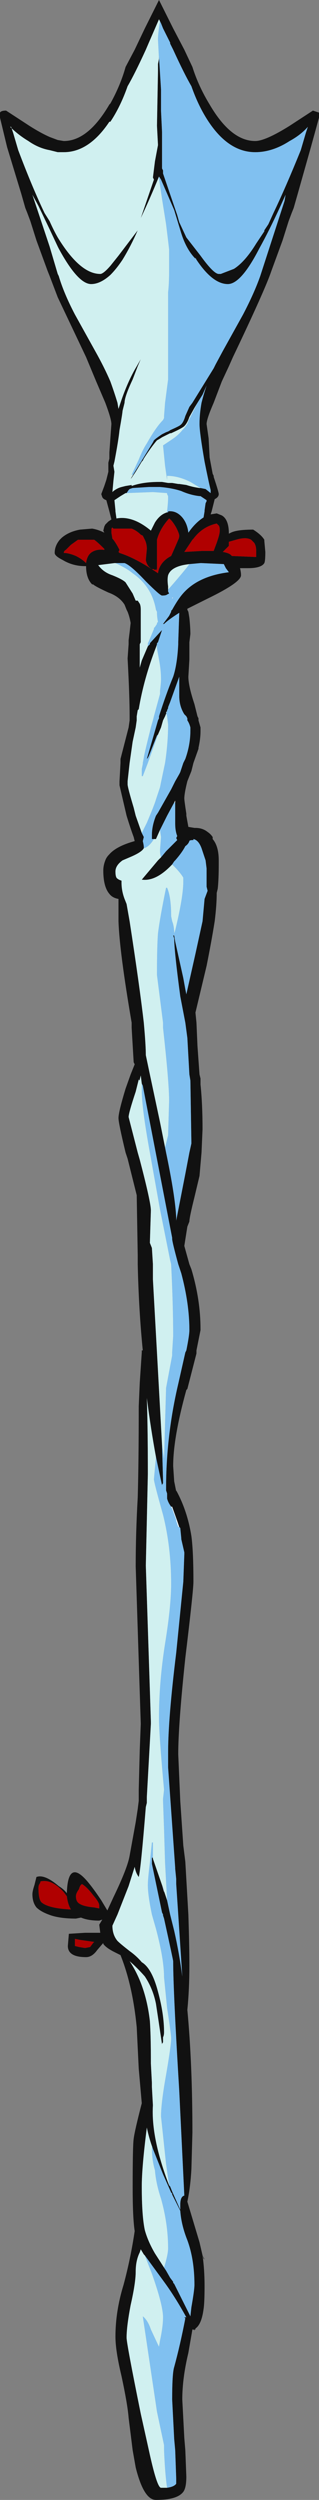 <?xml version="1.0" encoding="UTF-8" standalone="no"?>
<svg xmlns:ffdec="https://www.free-decompiler.com/flash" xmlns:xlink="http://www.w3.org/1999/xlink" ffdec:objectType="frame" height="862.4px" width="110.25px" xmlns="http://www.w3.org/2000/svg">
  <rect width="100%" height="100%" fill="#808080" stroke="none"/>
  <g transform="matrix(1.0, 0.0, 0.0, 1.0, 62.65, 422.8)">
    <use ffdec:characterId="1" height="123.2" transform="matrix(7.0, 0.0, 0.0, 7.0, -62.65, -422.8)" width="15.75" xlink:href="#shape0"/>
  </g>
  <defs>
    <g id="shape0" transform="matrix(1.0, 0.0, 0.0, 1.0, 8.95, 60.4)">
      <path d="M-0.35 -20.85 L-0.3 -20.95 -0.3 -20.85 -0.35 -20.85 M-0.5 13.85 L-0.45 13.85 -0.2 14.55 -0.1 14.85 -0.15 14.85 -0.25 14.55 -0.25 14.5 -0.45 13.95 -0.5 13.85" fill="#f6fdff" fill-rule="evenodd" stroke="none"/>
      <path d="M-0.85 32.8 L-0.85 32.85 -0.95 32.5 Q-0.85 32.65 -0.85 32.8" fill="#c1d7f2" fill-rule="evenodd" stroke="none"/>
      <path d="M-0.45 -30.95 L-0.4 -30.95 -0.45 -30.9 -0.45 -30.95" fill="#fefdf8" fill-rule="evenodd" stroke="none"/>
      <path d="M-2.25 -37.15 L-1.9 -37.7 -1.95 -37.65 -2.25 -37.15" fill="#b8aec2" fill-rule="evenodd" stroke="none"/>
      <path d="M0.15 -57.95 L0.55 -57.1 Q0.85 -56.15 1.4 -55.25 2.45 -53.45 3.65 -53.45 4.15 -53.45 5.35 -54.2 L6.5 -54.95 6.8 -54.85 6.8 -54.6 6.4 -53.15 5.75 -50.85 5.55 -50.15 5.45 -49.9 5.3 -49.5 5.0 -48.55 4.45 -47.05 Q4.15 -46.15 2.55 -42.8 L2.35 -42.35 2.0 -41.6 1.6 -40.55 Q1.25 -39.75 1.25 -39.5 L1.35 -38.8 1.4 -37.85 1.55 -37.05 1.6 -36.95 1.6 -36.9 Q1.85 -36.15 1.85 -36.05 1.85 -35.9 1.65 -35.8 L1.5 -35.2 1.45 -35.05 1.75 -35.1 2.0 -35.0 Q2.35 -34.8 2.35 -34.1 L2.45 -34.15 Q2.75 -34.3 3.55 -34.3 3.95 -34.05 4.1 -33.8 L4.1 -33.75 4.15 -33.2 Q4.15 -32.75 4.1 -32.65 3.95 -32.4 3.3 -32.4 L2.9 -32.4 Q2.95 -32.2 2.95 -32.05 2.95 -31.7 1.3 -30.9 L0.3 -30.4 0.3 -30.35 0.35 -30.25 0.4 -29.95 Q0.45 -29.45 0.45 -29.15 L0.4 -28.75 0.4 -27.9 0.35 -27.05 Q0.35 -26.6 0.65 -25.7 L0.8 -25.1 0.85 -25.0 0.85 -24.9 0.95 -24.55 0.95 -24.35 Q0.95 -24.0 0.85 -23.55 L0.85 -23.5 0.6 -22.8 0.5 -22.4 0.3 -21.9 Q0.15 -21.3 0.15 -21.05 0.15 -20.95 0.25 -20.3 L0.25 -20.2 0.35 -19.65 0.65 -19.6 0.7 -19.6 Q1.05 -19.6 1.3 -19.4 1.45 -19.3 1.55 -19.15 L1.55 -19.05 Q1.85 -18.7 1.85 -18.0 L1.85 -17.8 Q1.85 -17.05 1.8 -16.6 L1.75 -16.4 Q1.75 -15.8 1.65 -15.0 1.5 -14.05 1.25 -12.8 L0.7 -10.5 0.75 -10.0 0.8 -8.85 0.9 -7.45 0.95 -7.25 0.95 -6.95 Q1.05 -6.0 1.05 -4.75 L1.0 -3.6 0.9 -2.45 0.65 -1.4 Q0.4 -0.4 0.4 -0.2 L0.3 0.05 0.15 1.0 0.4 1.9 0.5 2.15 Q0.95 3.65 0.95 5.1 L0.95 5.15 0.75 6.15 0.75 6.3 0.3 8.05 0.25 8.1 Q-0.4 10.45 -0.4 11.85 L-0.35 12.6 -0.25 13.1 -0.25 13.05 Q0.3 14.05 0.5 15.3 0.6 16.05 0.6 17.55 0.6 18.0 0.2 21.3 -0.15 24.6 -0.15 26.05 L-0.05 28.35 0.1 30.55 0.2 31.35 0.35 33.95 Q0.4 35.5 0.4 36.45 0.4 37.65 0.3 38.65 0.55 41.3 0.55 44.7 L0.5 46.5 Q0.45 47.4 0.3 48.1 L0.9 50.1 1.05 50.75 1.1 50.9 1.15 50.95 1.05 50.75 Q1.15 51.45 1.15 52.25 1.15 53.1 1.1 53.4 1.0 54.15 0.7 54.35 L0.7 54.4 0.65 54.4 0.65 54.45 0.6 54.4 0.55 54.4 0.35 55.55 Q0.05 56.8 0.05 57.85 L0.15 59.75 0.2 60.35 0.25 61.65 Q0.25 62.2 0.1 62.4 -0.2 62.8 -1.25 62.8 -1.85 62.8 -2.25 61.2 L-2.4 60.35 -2.6 58.75 Q-2.65 58.1 -2.95 56.7 -3.25 55.45 -3.25 54.75 -3.25 53.5 -2.85 52.2 -2.5 50.9 -2.3 49.55 -2.4 48.9 -2.4 47.4 -2.4 45.35 -2.35 45.0 -2.3 44.6 -1.95 43.25 L-2.1 41.55 -2.2 39.5 Q-2.4 37.45 -3.0 35.95 L-3.3 35.8 Q-3.7 35.6 -3.85 35.4 L-3.85 35.35 -4.15 35.7 Q-4.4 36.05 -4.7 36.05 -5.6 36.05 -5.6 35.5 L-5.55 34.9 -4.75 34.85 -4.0 34.85 -4.05 34.45 -3.9 34.2 -4.05 34.25 Q-4.6 34.25 -4.95 34.1 L-5.2 34.15 Q-6.05 34.15 -6.55 33.95 -6.95 33.8 -7.15 33.6 -7.35 33.35 -7.35 32.95 -7.35 32.8 -7.25 32.5 L-7.15 32.1 Q-6.75 31.95 -6.05 32.55 -5.8 32.7 -5.65 32.9 -5.6 31.2 -4.65 32.3 -4.35 32.65 -3.95 33.25 L-3.65 33.75 -3.35 33.1 Q-2.65 31.65 -2.55 31.05 L-2.25 29.4 -2.15 28.75 -2.1 28.35 -2.1 27.8 -2.05 25.85 -2.0 24.55 -2.25 16.8 Q-2.25 15.15 -2.15 13.4 -2.1 11.65 -2.1 8.9 L-2.05 7.75 -1.95 6.25 -1.95 6.15 -1.9 6.15 Q-2.1 4.15 -2.15 1.9 L-2.15 1.45 -2.2 -1.5 -2.65 -3.3 -2.75 -3.6 Q-3.1 -5.05 -3.1 -5.3 -3.1 -5.6 -2.75 -6.75 L-2.5 -7.45 -2.3 -7.95 -2.35 -8.05 -2.45 -9.75 -2.45 -10.0 Q-3.05 -13.5 -3.1 -15.0 L-3.1 -16.1 Q-3.4 -16.15 -3.55 -16.35 -3.85 -16.7 -3.85 -17.5 -3.85 -17.75 -3.75 -18.0 -3.7 -18.15 -3.55 -18.3 -3.2 -18.7 -2.3 -18.95 L-2.35 -19.15 Q-2.5 -19.55 -2.7 -20.2 L-3.05 -21.7 -3.05 -21.9 -3.0 -22.8 -3.0 -23.0 -2.6 -24.55 -2.55 -24.9 -2.55 -25.1 Q-2.55 -26.1 -2.65 -27.95 L-2.6 -28.65 -2.6 -28.85 -2.55 -29.25 -2.5 -29.7 Q-2.55 -30.0 -2.65 -30.25 L-2.7 -30.35 -2.8 -30.6 Q-3.05 -31.0 -3.6 -31.2 -4.25 -31.5 -4.35 -31.6 L-4.4 -31.6 Q-4.7 -31.9 -4.7 -32.5 L-4.75 -32.5 Q-5.35 -32.5 -5.85 -32.8 -6.25 -33.0 -6.25 -33.15 -6.25 -33.5 -6.0 -33.8 L-5.9 -33.9 Q-5.55 -34.2 -5.0 -34.3 L-4.4 -34.35 Q-4.1 -34.3 -3.8 -34.15 L-3.85 -34.25 -3.8 -34.45 -3.75 -34.55 -3.6 -34.7 -3.45 -34.8 -3.55 -35.2 -3.7 -35.75 Q-3.85 -35.8 -3.9 -35.9 L-3.95 -36.05 -3.8 -36.45 -3.7 -36.75 -3.6 -37.15 -3.6 -37.6 -3.55 -37.8 -3.55 -38.1 -3.45 -39.5 Q-3.45 -39.75 -3.75 -40.55 L-4.2 -41.6 -4.7 -42.8 -6.1 -45.75 -6.5 -46.8 -6.6 -47.05 -7.15 -48.55 -7.45 -49.5 -7.6 -49.9 -7.7 -50.15 -7.9 -50.85 -8.6 -53.15 -8.95 -54.6 -8.95 -54.85 Q-8.9 -54.95 -8.65 -54.95 L-7.5 -54.2 Q-6.95 -53.85 -6.5 -53.65 L-6.1 -53.5 -5.8 -53.45 Q-4.6 -53.45 -3.55 -55.25 L-3.5 -55.3 Q-3.0 -56.2 -2.75 -57.1 L-2.3 -57.95 -1.8 -59.0 -1.1 -60.4 -0.4 -59.0 0.15 -57.95 M-1.1 -57.5 L-1.1 -57.6 -1.0 -56.0 -1.0 -54.95 -0.95 -53.9 -0.95 -52.1 -0.9 -52.0 -0.9 -51.85 -0.2 -49.8 -0.1 -49.45 0.25 -48.7 0.95 -47.8 Q1.6 -46.9 1.85 -46.9 L1.95 -46.9 2.6 -47.15 Q3.15 -47.5 3.7 -48.4 L4.1 -49.0 4.1 -49.05 4.3 -49.35 4.55 -49.9 Q5.15 -51.15 5.9 -53.0 L6.15 -53.85 6.25 -54.15 Q5.9 -53.75 5.35 -53.45 4.5 -52.9 3.65 -52.9 2.35 -52.9 1.35 -54.4 0.85 -55.15 0.5 -56.15 0.15 -56.75 -0.4 -57.95 L-0.55 -58.25 -0.55 -58.3 -0.9 -59.0 -1.0 -59.25 -1.1 -59.45 -1.6 -58.3 -1.75 -57.95 Q-2.3 -56.75 -2.65 -56.15 -3.0 -55.15 -3.5 -54.4 L-3.55 -54.4 Q-4.55 -52.9 -5.8 -52.9 L-6.1 -52.9 -6.5 -53.0 Q-7.05 -53.1 -7.55 -53.45 -8.05 -53.75 -8.45 -54.15 L-8.4 -54.15 -8.3 -53.85 -8.05 -53.0 Q-7.35 -51.15 -6.75 -49.9 L-6.5 -49.5 Q-6.3 -49.05 -6.1 -48.7 -5.0 -46.9 -4.0 -46.9 -3.85 -46.9 -3.5 -47.3 L-3.1 -47.8 -2.15 -49.05 Q-2.5 -48.25 -2.9 -47.6 -3.2 -47.15 -3.5 -46.85 -4.0 -46.4 -4.45 -46.4 -5.1 -46.4 -6.05 -48.15 L-6.1 -48.25 -6.5 -49.1 -7.05 -50.25 -7.35 -50.8 -6.5 -48.25 -6.1 -46.9 -6.05 -46.8 Q-5.8 -45.95 -5.25 -44.9 L-4.25 -43.1 Q-3.8 -42.3 -3.5 -41.6 -3.3 -41.05 -3.15 -40.55 L-3.1 -40.25 -3.0 -40.55 Q-2.65 -41.6 -2.2 -42.35 L-2.0 -42.7 -2.15 -42.35 -2.4 -41.7 Q-2.8 -40.85 -2.8 -40.55 L-2.9 -40.15 Q-2.9 -40.05 -3.05 -39.2 -3.1 -38.7 -3.3 -37.65 L-3.35 -37.45 -3.3 -37.15 -3.35 -36.7 -3.4 -36.15 -3.35 -36.2 Q-3.15 -36.35 -2.95 -36.4 L-2.75 -36.45 -2.45 -36.5 -2.45 -36.45 Q-1.9 -36.65 -1.1 -36.65 L-0.95 -36.65 -0.65 -36.6 -0.45 -36.6 -0.15 -36.55 -0.1 -36.55 0.25 -36.5 Q0.55 -36.4 0.9 -36.35 L0.95 -36.35 1.2 -36.3 1.45 -36.1 1.45 -36.25 Q1.35 -36.65 1.15 -37.65 0.9 -39.1 0.9 -39.5 0.9 -40.0 1.0 -40.55 1.1 -40.95 1.25 -41.4 L1.05 -40.95 0.8 -40.55 0.65 -40.3 0.4 -39.85 Q0.3 -39.55 0.15 -39.4 0.05 -39.3 -0.5 -39.05 L-0.55 -39.05 Q-0.75 -38.95 -0.95 -38.85 -1.1 -38.75 -1.2 -38.7 -1.5 -38.35 -1.85 -37.8 L-1.9 -37.7 -2.25 -37.15 -2.45 -36.85 -2.5 -36.8 -2.35 -37.05 -1.4 -38.6 -1.35 -38.7 Q-1.25 -38.8 -0.95 -39.0 L-0.75 -39.1 Q-0.6 -39.15 -0.55 -39.2 -0.1 -39.4 -0.05 -39.45 0.1 -39.55 0.2 -39.9 L0.4 -40.35 0.55 -40.55 1.6 -42.25 1.7 -42.45 2.05 -43.1 3.05 -44.9 Q3.6 -45.95 3.9 -46.8 L5.1 -50.5 5.15 -50.8 4.9 -50.25 Q4.35 -49.05 3.85 -48.15 2.95 -46.4 2.3 -46.4 1.55 -46.4 0.75 -47.6 L0.7 -47.7 0.7 -47.65 Q0.3 -48.05 0.05 -48.75 L0.0 -48.9 -0.35 -50.05 -1.0 -51.55 -1.1 -51.7 Q-1.55 -50.6 -2.0 -49.65 L-1.35 -51.55 -1.4 -51.65 -1.3 -52.45 -1.15 -53.25 -1.2 -54.2 -1.15 -56.9 -1.15 -57.25 -1.1 -57.5 M-0.7 -35.15 L-0.65 -35.15 -0.65 -35.2 Q-0.25 -35.25 0.05 -34.9 0.3 -34.6 0.35 -34.15 0.7 -34.65 1.1 -34.9 L1.15 -35.2 1.15 -35.25 1.2 -35.6 1.25 -35.7 1.25 -35.75 0.95 -35.95 0.9 -35.95 Q0.45 -36.0 0.0 -36.2 -0.45 -36.35 -1.05 -36.4 L-1.6 -36.4 -2.4 -36.35 -2.55 -36.3 -2.6 -36.25 -2.7 -36.1 -2.75 -36.1 -3.0 -35.95 -3.3 -35.75 -3.25 -35.25 -3.25 -35.2 -3.2 -34.85 Q-2.4 -35.0 -1.5 -34.25 -1.4 -34.45 -1.3 -34.65 -1.05 -35.05 -0.7 -35.15 M3.45 -33.8 Q3.2 -33.95 2.7 -33.8 L2.35 -33.7 2.35 -33.5 Q2.25 -33.4 2.05 -33.2 2.35 -33.15 2.45 -33.05 L2.5 -33.0 3.7 -32.95 3.7 -33.25 Q3.7 -33.5 3.6 -33.65 L3.45 -33.8 M1.75 -34.6 Q1.05 -34.45 0.6 -33.85 L0.55 -33.8 0.15 -33.2 1.05 -33.25 1.6 -33.25 1.75 -33.65 1.8 -33.8 Q1.9 -34.1 1.9 -34.25 1.9 -34.45 1.85 -34.5 L1.75 -34.6 M-1.15 -24.2 L-1.2 -24.15 -1.6 -23.15 -1.65 -23.05 -1.7 -23.0 -1.25 -24.55 -1.15 -24.9 -1.1 -25.0 -1.1 -25.1 Q-0.75 -26.2 -0.4 -27.05 -0.2 -27.65 -0.15 -28.65 L-0.15 -28.75 -0.1 -30.2 Q-0.65 -29.85 -0.85 -29.65 L-0.9 -29.65 -0.6 -30.05 -0.5 -30.25 -0.5 -30.3 -0.45 -30.35 Q-0.2 -30.8 0.0 -31.05 0.75 -32.0 2.35 -32.2 L2.2 -32.4 2.1 -32.6 1.0 -32.65 0.95 -32.65 0.4 -32.6 Q-0.5 -32.5 -0.65 -32.05 -0.7 -31.85 -0.65 -31.5 L-0.65 -31.35 -0.65 -31.25 -0.6 -31.15 -0.7 -31.1 Q-0.75 -31.05 -0.95 -31.05 -1.05 -31.05 -1.75 -31.75 -2.5 -32.55 -2.8 -32.65 L-3.3 -32.65 -4.1 -32.55 Q-3.85 -32.2 -3.4 -32.05 -2.9 -31.85 -2.75 -31.7 L-2.4 -31.15 -2.25 -30.8 -2.15 -30.8 -2.05 -30.65 Q-2.0 -30.55 -2.0 -30.35 L-2.0 -28.75 -2.05 -28.65 -2.05 -27.5 -1.95 -27.85 -1.65 -28.55 -1.55 -28.65 -1.55 -28.7 -1.0 -29.3 -0.95 -29.35 -1.15 -28.75 -1.2 -28.7 -1.2 -28.65 -1.25 -28.5 Q-1.85 -26.95 -2.1 -25.45 L-2.15 -25.4 -2.2 -25.1 -2.2 -24.9 -2.25 -24.55 -2.4 -23.85 -2.55 -22.8 -2.65 -21.9 -2.65 -21.75 Q-2.65 -21.6 -2.35 -20.6 L-2.25 -20.2 -1.95 -19.35 -1.85 -19.15 -1.9 -18.95 Q-1.85 -18.75 -1.85 -18.65 L-1.85 -18.6 Q-1.95 -18.4 -2.55 -18.15 L-2.9 -18.0 Q-3.25 -17.75 -3.25 -17.45 -3.25 -17.15 -3.15 -17.1 -3.1 -17.05 -2.95 -17.0 L-2.95 -16.9 Q-2.95 -16.5 -2.8 -16.1 L-2.7 -15.85 -2.55 -15.0 Q-2.05 -11.75 -1.85 -10.0 -1.75 -8.9 -1.75 -8.4 L-1.55 -7.45 -1.05 -5.1 -0.8 -3.85 -0.75 -3.6 Q-0.3 -1.45 -0.25 -0.4 L-0.25 -0.25 0.2 -2.55 0.4 -3.6 0.5 -4.05 0.45 -7.15 0.4 -7.45 0.3 -9.25 0.2 -10.0 -0.05 -11.3 Q-0.35 -13.55 -0.35 -14.15 L-0.4 -14.3 -0.35 -14.3 -0.3 -14.0 0.1 -12.2 0.2 -11.65 0.25 -11.4 0.7 -13.4 1.05 -15.0 1.15 -16.1 1.3 -16.5 1.25 -16.7 1.25 -17.6 1.2 -18.0 1.0 -18.6 Q0.85 -19.0 0.6 -19.05 L0.6 -19.0 Q0.4 -19.0 0.4 -18.95 0.35 -18.8 0.2 -18.7 0.05 -18.4 -0.3 -18.0 L-0.35 -17.95 -0.45 -17.8 Q-1.25 -16.95 -1.95 -17.05 L-1.15 -18.0 -1.0 -18.15 -0.75 -18.45 -0.2 -19.0 -0.25 -19.1 -0.2 -19.2 Q-0.3 -19.45 -0.3 -19.8 L-0.3 -20.85 -0.3 -20.95 -0.35 -20.85 -0.7 -20.2 -1.05 -19.5 -1.25 -19.05 -1.35 -19.05 -1.45 -19.05 -1.45 -19.25 Q-1.45 -19.7 -1.25 -20.2 L-1.15 -20.35 -0.5 -21.5 -0.3 -21.9 -0.1 -22.25 -0.05 -22.35 0.1 -22.8 0.2 -23.0 Q0.45 -23.7 0.45 -24.4 L0.45 -24.55 Q0.4 -24.75 0.3 -24.9 L0.3 -25.0 0.25 -25.1 0.15 -25.2 Q-0.1 -25.6 -0.1 -26.1 L-0.1 -27.05 -0.55 -25.8 -0.65 -25.55 -0.65 -25.5 -0.7 -25.4 -0.7 -25.35 -0.8 -25.1 -0.9 -24.9 -1.0 -24.55 -1.15 -24.2 M-1.2 -33.65 L-1.2 -32.45 Q-1.2 -32.3 -1.25 -32.3 L-1.25 -32.35 -1.3 -32.3 -1.35 -32.35 -1.45 -32.35 Q-1.7 -32.5 -1.75 -32.8 L-1.7 -33.35 Q-1.7 -33.6 -1.8 -33.8 L-1.9 -34.0 -2.0 -34.05 Q-2.2 -34.25 -2.45 -34.35 L-3.35 -34.35 -3.4 -34.4 Q-3.45 -34.4 -3.45 -34.25 L-3.45 -34.15 -3.4 -33.85 -3.35 -33.8 Q-3.2 -33.6 -3.05 -33.3 L-3.1 -33.2 -3.05 -33.15 Q-2.25 -32.9 -1.15 -32.15 -1.1 -32.5 -0.85 -32.75 -0.7 -32.9 -0.5 -33.0 L-0.3 -33.45 -0.15 -33.8 Q-0.1 -33.9 -0.1 -34.0 -0.1 -34.1 -0.25 -34.4 -0.45 -34.75 -0.6 -34.85 -1.05 -34.35 -1.2 -33.8 L-1.2 -33.65 M-4.35 -33.8 L-5.1 -33.8 -5.45 -33.55 -5.7 -33.3 Q-5.8 -33.25 -5.8 -33.15 -5.55 -33.15 -5.2 -33.0 -4.9 -32.85 -4.7 -32.65 -4.65 -33.05 -4.4 -33.2 -4.15 -33.35 -3.8 -33.3 L-3.8 -33.35 Q-4.15 -33.7 -4.3 -33.8 L-4.35 -33.8 M-2.15 -8.2 L-2.15 -8.2 M-1.95 -7.0 L-2.0 -7.4 -2.05 -7.2 -2.05 -7.15 -2.1 -7.2 -2.25 -6.6 Q-2.6 -5.55 -2.6 -5.35 L-2.15 -3.6 -2.05 -3.25 Q-1.5 -1.15 -1.5 -0.75 L-1.55 0.85 -1.45 1.1 -1.4 1.9 -1.4 2.65 -1.2 6.25 -0.95 10.8 -0.9 12.55 -0.9 12.7 Q-0.95 12.75 -0.95 12.8 L-1.25 11.4 Q-1.5 10.05 -1.7 8.5 -1.65 10.0 -1.65 12.25 -1.7 14.55 -1.75 16.75 L-1.5 24.45 -1.5 24.55 -1.7 28.15 -1.7 28.45 -1.75 28.65 Q-2.0 31.75 -2.1 32.1 -2.25 31.9 -2.3 31.6 L-2.6 32.55 -3.15 33.95 -3.4 34.5 Q-3.4 34.95 -3.15 35.25 -3.0 35.4 -2.55 35.75 -2.2 36.0 -1.95 36.3 -1.45 36.6 -1.15 37.75 -0.85 38.85 -0.85 39.75 -0.85 39.9 -0.9 40.0 L-0.9 40.25 Q-0.95 40.3 -0.95 40.35 -1.15 39.0 -1.25 38.35 -1.4 37.6 -1.8 37.0 -2.15 36.6 -2.55 36.25 -1.75 37.45 -1.55 39.2 -1.5 39.9 -1.5 41.3 L-1.45 42.25 -1.45 42.45 -1.4 43.35 Q-1.5 44.95 -0.6 47.3 L-0.55 47.35 -0.45 47.6 -0.05 48.5 -0.05 48.25 Q-0.05 47.85 0.15 47.8 L-0.1 42.65 Q-0.4 37.7 -0.4 36.25 -0.4 36.2 -0.85 34.15 L-0.9 34.0 -0.9 33.95 -0.95 33.85 -1.45 31.45 -1.45 31.15 -1.4 31.15 -1.4 31.2 -0.95 32.5 -0.85 32.85 -0.85 32.8 -0.7 33.25 -0.55 33.95 -0.35 34.75 Q-0.1 35.85 0.05 37.0 L-0.15 33.95 -0.25 32.45 -0.25 32.2 -0.3 31.7 -0.3 31.65 -0.65 26.7 -0.65 25.95 Q-0.65 24.3 -0.25 21.05 L0.1 17.55 0.15 16.2 0.15 16.1 0.0 15.45 0.0 15.4 -0.05 14.9 -0.1 14.85 -0.2 14.55 -0.45 13.85 -0.5 13.85 Q-0.65 13.65 -0.7 13.45 L-0.7 13.2 -0.75 13.05 -0.75 12.95 Q-0.75 10.35 -0.15 7.8 L0.2 6.25 0.25 6.15 Q0.4 5.4 0.4 5.15 0.4 3.85 0.0 2.35 L-0.15 1.9 Q-0.45 0.8 -0.45 0.65 L-0.45 0.6 -1.9 -6.9 -1.95 -7.0 M-4.35 33.0 Q-4.65 32.6 -4.9 32.45 -5.0 32.5 -5.05 32.7 -5.2 32.9 -5.2 33.05 -5.2 33.3 -5.05 33.4 -4.85 33.55 -4.3 33.6 L-4.05 33.65 -4.05 33.5 Q-4.05 33.35 -4.35 33.0 M-5.25 35.15 L-5.25 35.5 -5.05 35.55 -4.75 35.6 -4.5 35.55 -4.35 35.35 -4.3 35.3 -5.0 35.2 -5.25 35.15 M-5.65 33.05 L-5.8 32.85 Q-6.3 32.3 -6.75 32.3 -7.0 32.3 -6.95 32.35 L-7.0 32.45 Q-7.05 32.5 -7.05 32.65 -7.05 33.2 -6.9 33.35 -6.55 33.65 -5.45 33.7 -5.6 33.45 -5.65 33.05 M-1.4 45.5 Q-1.6 44.95 -1.7 44.45 -1.95 46.4 -1.95 47.35 -1.95 48.8 -1.8 49.5 -1.65 50.05 -1.3 50.65 L-0.85 51.35 -0.75 51.5 -0.55 51.85 -0.4 52.05 -0.4 52.1 -0.35 52.15 0.45 53.75 0.5 53.3 Q0.65 52.45 0.65 52.2 0.65 50.95 0.3 50.0 0.0 49.25 -0.05 48.55 L-0.45 47.75 -0.45 47.7 -0.5 47.65 -0.9 46.75 -1.4 45.5 M-1.8 50.75 L-1.85 50.7 -2.0 50.45 -2.05 50.6 Q-2.25 51.0 -2.25 51.55 -2.25 52.1 -2.5 53.2 -2.7 54.25 -2.7 54.8 -2.7 55.1 -2.0 58.55 L-1.6 60.35 Q-1.2 62.2 -1.0 62.2 L-0.7 62.2 Q-0.35 62.15 -0.25 62.0 -0.25 61.95 -0.25 61.75 L-0.3 60.35 -0.35 59.8 -0.45 57.85 Q-0.45 56.55 -0.35 56.25 -0.05 55.15 0.2 53.85 L0.15 53.8 0.25 53.8 Q-0.3 52.8 -0.85 52.05 L-1.8 50.75" fill="#111111" fill-rule="evenodd" stroke="none"/>
      <path d="M1.75 -34.6 L1.85 -34.5 Q1.9 -34.45 1.9 -34.25 1.9 -34.1 1.8 -33.8 L1.75 -33.65 1.6 -33.25 1.05 -33.25 0.15 -33.2 0.55 -33.8 0.6 -33.85 Q1.05 -34.45 1.75 -34.6 M3.45 -33.8 L3.6 -33.65 Q3.7 -33.5 3.7 -33.25 L3.7 -32.95 2.5 -33.0 2.45 -33.05 Q2.35 -33.15 2.05 -33.2 2.25 -33.4 2.35 -33.5 L2.35 -33.7 2.7 -33.8 Q3.2 -33.95 3.45 -33.8 M-4.35 -33.8 L-4.3 -33.8 Q-4.15 -33.7 -3.8 -33.35 L-3.8 -33.3 Q-4.15 -33.35 -4.4 -33.2 -4.65 -33.05 -4.7 -32.65 -4.9 -32.85 -5.2 -33.0 -5.55 -33.15 -5.8 -33.15 -5.8 -33.25 -5.7 -33.3 L-5.45 -33.55 -5.1 -33.8 -4.35 -33.8 M-1.2 -33.65 L-1.2 -33.8 Q-1.05 -34.35 -0.6 -34.85 -0.45 -34.75 -0.25 -34.4 -0.1 -34.1 -0.1 -34.0 -0.1 -33.9 -0.15 -33.8 L-0.3 -33.45 -0.5 -33.0 Q-0.7 -32.9 -0.85 -32.75 -1.1 -32.5 -1.15 -32.15 -2.25 -32.9 -3.05 -33.15 L-3.1 -33.2 -3.05 -33.3 Q-3.2 -33.6 -3.35 -33.8 L-3.4 -33.85 -3.45 -34.15 -3.45 -34.25 Q-3.45 -34.4 -3.4 -34.4 L-3.35 -34.35 -2.45 -34.35 Q-2.2 -34.25 -2.0 -34.05 L-1.9 -34.0 -1.8 -33.8 Q-1.7 -33.6 -1.7 -33.35 L-1.75 -32.8 Q-1.7 -32.5 -1.45 -32.35 L-1.35 -32.35 -1.3 -32.3 -1.25 -32.35 -1.25 -32.3 Q-1.2 -32.3 -1.2 -32.45 L-1.2 -33.65 M-5.65 33.05 Q-5.6 33.45 -5.45 33.7 -6.55 33.65 -6.9 33.35 -7.05 33.2 -7.05 32.65 -7.05 32.5 -7.0 32.45 L-6.95 32.35 Q-7.0 32.3 -6.75 32.3 -6.3 32.3 -5.8 32.85 L-5.65 33.05 M-5.25 35.15 L-5.0 35.2 -4.3 35.3 -4.35 35.35 -4.5 35.55 -4.75 35.6 -5.05 35.55 -5.25 35.5 -5.25 35.15 M-4.35 33.0 Q-4.05 33.35 -4.05 33.5 L-4.05 33.65 -4.3 33.6 Q-4.85 33.55 -5.05 33.4 -5.2 33.3 -5.2 33.05 -5.2 32.9 -5.05 32.7 -5.0 32.5 -4.9 32.45 -4.65 32.6 -4.35 33.0" fill="#b00000" fill-rule="evenodd" stroke="none"/>
      <path d="M-1.0 -59.25 L-0.9 -59.0 -0.55 -58.3 -0.55 -58.25 -0.4 -57.95 Q0.15 -56.75 0.5 -56.15 0.85 -55.15 1.35 -54.4 2.35 -52.9 3.65 -52.9 4.5 -52.9 5.35 -53.45 5.9 -53.75 6.25 -54.15 L6.15 -53.85 5.9 -53.0 Q5.15 -51.15 4.55 -49.9 L4.3 -49.35 4.1 -49.05 4.1 -49.0 3.7 -48.4 Q3.15 -47.5 2.6 -47.15 L1.95 -46.9 1.85 -46.9 Q1.6 -46.9 0.95 -47.8 L0.25 -48.7 -0.1 -49.45 -0.2 -49.8 -0.9 -51.85 -0.9 -52.0 -0.95 -52.1 -0.95 -53.9 -1.0 -54.95 -1.0 -56.0 -1.1 -57.6 -1.1 -57.5 -1.15 -58.45 Q-1.15 -58.75 -1.05 -59.35 L-1.0 -59.25 M-1.1 -51.7 L-1.0 -51.55 -0.35 -50.05 0.0 -48.9 0.05 -48.75 Q0.3 -48.05 0.7 -47.65 L0.7 -47.7 0.75 -47.6 Q1.55 -46.4 2.3 -46.4 2.95 -46.4 3.85 -48.15 4.35 -49.05 4.9 -50.25 L5.15 -50.8 5.1 -50.5 3.9 -46.8 Q3.6 -45.95 3.05 -44.9 L2.05 -43.1 1.7 -42.45 1.6 -42.25 0.55 -40.55 0.4 -40.35 0.2 -39.9 Q0.1 -39.55 -0.05 -39.45 -0.1 -39.4 -0.55 -39.2 -0.6 -39.15 -0.75 -39.1 L-0.95 -39.0 Q-1.25 -38.8 -1.35 -38.7 L-1.4 -38.6 -2.35 -37.05 -2.4 -37.0 -2.45 -37.0 -2.1 -37.75 Q-1.9 -38.25 -1.7 -38.55 -1.25 -39.35 -0.9 -39.7 L-0.85 -39.8 -0.85 -39.9 -0.8 -40.55 -0.65 -41.7 -0.65 -46.0 Q-0.6 -46.4 -0.6 -47.1 -0.6 -47.85 -0.6 -48.1 -0.65 -48.55 -0.75 -49.35 L-0.95 -50.6 -1.1 -51.6 -1.1 -51.7 M1.05 -40.95 L1.25 -41.4 Q1.1 -40.95 1.0 -40.55 0.9 -40.0 0.9 -39.5 0.9 -39.1 1.15 -37.65 1.35 -36.65 1.45 -36.25 L1.45 -36.1 1.2 -36.3 0.95 -36.35 0.45 -36.65 Q-0.15 -36.95 -0.7 -36.95 L-0.7 -36.75 -0.8 -37.45 -0.9 -38.45 -0.45 -38.75 Q-0.15 -38.95 0.05 -39.2 0.3 -39.45 0.35 -39.65 L0.8 -40.55 1.05 -40.95 M-2.7 -36.1 L-2.6 -36.25 -2.55 -36.3 -2.4 -36.35 -1.6 -36.4 -1.05 -36.4 Q-0.45 -36.35 0.0 -36.2 0.45 -36.0 0.9 -35.95 L0.95 -35.95 1.25 -35.75 1.25 -35.7 1.2 -35.6 1.15 -35.25 1.15 -35.2 1.1 -34.9 Q0.7 -34.65 0.35 -34.15 0.3 -34.6 0.05 -34.9 -0.25 -35.25 -0.65 -35.2 L-0.65 -35.15 -0.7 -35.15 -0.7 -35.2 Q-0.65 -35.65 -0.65 -35.85 L-0.65 -35.95 -0.7 -36.05 -0.7 -36.1 -1.4 -36.15 -2.75 -36.1 -2.7 -36.1 M0.4 -32.6 L0.95 -32.65 1.0 -32.65 2.1 -32.6 2.2 -32.4 2.35 -32.2 Q0.75 -32.0 0.0 -31.05 -0.2 -30.8 -0.45 -30.35 L-0.5 -30.3 -0.5 -30.25 -0.6 -30.05 -0.9 -29.65 -0.85 -29.65 Q-0.65 -29.85 -0.1 -30.2 L-0.15 -28.75 -0.15 -28.65 Q-0.2 -27.65 -0.4 -27.05 -0.75 -26.2 -1.1 -25.1 L-1.1 -25.0 -1.15 -24.9 -1.25 -24.55 -1.7 -23.0 -1.65 -23.05 -1.6 -23.15 -1.2 -24.15 -1.15 -24.2 -1.65 -22.8 -1.9 -22.15 -1.95 -22.15 -1.95 -22.5 -1.9 -22.75 -1.9 -22.8 -1.85 -23.05 Q-1.85 -23.15 -1.5 -24.55 L-1.4 -24.9 -1.35 -25.1 -1.05 -26.2 -1.05 -26.35 Q-1.0 -26.75 -1.0 -26.9 -1.0 -27.4 -1.1 -27.9 L-1.2 -28.45 -1.2 -28.6 -1.25 -28.5 -1.2 -28.65 -1.2 -28.7 -1.15 -28.75 -0.95 -29.35 -1.0 -29.3 -1.55 -28.7 -1.55 -28.65 -1.65 -28.55 -1.65 -28.7 -1.6 -28.8 -1.35 -29.4 -1.35 -29.45 -1.3 -29.5 -1.2 -29.65 -1.2 -29.7 -1.15 -29.75 Q-1.2 -30.0 -1.2 -30.25 L-1.25 -30.35 Q-1.45 -31.5 -2.4 -32.15 -2.7 -32.4 -3.25 -32.65 L-3.3 -32.65 -2.8 -32.65 Q-2.5 -32.55 -1.75 -31.75 -1.05 -31.05 -0.95 -31.05 -0.75 -31.05 -0.7 -31.1 L-0.6 -31.15 -0.65 -31.25 -0.65 -31.35 -0.6 -31.4 Q-0.2 -31.85 0.25 -32.4 L0.4 -32.6 M-0.7 -25.35 L-0.7 -25.4 -0.65 -25.5 -0.65 -25.55 -0.55 -25.8 -0.1 -27.05 -0.1 -26.1 Q-0.1 -25.6 0.15 -25.2 L0.25 -25.1 0.3 -25.0 0.3 -24.9 Q0.4 -24.75 0.45 -24.55 L0.45 -24.4 Q0.45 -23.7 0.2 -23.0 L0.1 -22.8 -0.05 -22.35 -0.1 -22.25 -0.3 -21.9 -0.5 -21.5 -1.15 -20.35 -1.25 -20.2 Q-1.45 -19.7 -1.45 -19.25 L-1.45 -19.05 -1.35 -19.05 Q-1.6 -18.65 -1.85 -18.6 L-1.85 -18.65 Q-1.85 -18.75 -1.9 -18.95 L-1.85 -19.15 -1.95 -19.35 -1.7 -19.85 Q-1.3 -20.8 -1.25 -21.0 L-1.05 -21.6 -1.0 -21.85 -0.8 -22.8 Q-0.65 -23.8 -0.65 -24.7 L-0.7 -25.1 -0.75 -25.3 -0.7 -25.35 M-1.05 -19.5 L-0.7 -20.2 -0.35 -20.85 -0.3 -20.85 -0.3 -19.8 Q-0.3 -19.45 -0.2 -19.2 L-0.25 -19.1 -0.2 -19.0 -0.75 -18.45 -1.0 -18.15 Q-1.05 -18.3 -1.05 -18.5 L-1.0 -19.15 -1.05 -19.5 M-0.45 -17.8 L-0.35 -17.95 -0.3 -18.0 Q0.05 -18.4 0.2 -18.7 0.35 -18.8 0.4 -18.95 0.4 -19.0 0.6 -19.0 L0.6 -19.05 Q0.85 -19.0 1.0 -18.6 L1.2 -18.0 1.25 -17.6 1.25 -16.7 1.3 -16.5 1.15 -16.1 1.05 -15.0 0.7 -13.4 0.25 -11.4 0.2 -11.65 0.1 -12.2 -0.3 -14.0 -0.35 -14.3 -0.4 -14.3 -0.35 -14.15 Q-0.35 -13.55 -0.05 -11.3 L0.2 -10.0 0.3 -9.25 0.4 -7.45 0.45 -7.15 0.5 -4.05 0.4 -3.6 0.2 -2.55 -0.25 -0.25 -0.25 -0.4 Q-0.3 -1.45 -0.75 -3.6 L-0.8 -3.85 -0.65 -4.45 -0.6 -6.15 Q-0.6 -7.05 -0.9 -9.75 L-0.9 -10.0 -1.2 -12.35 Q-1.2 -13.75 -1.15 -14.4 -1.05 -15.2 -0.75 -16.65 L-0.7 -16.65 Q-0.5 -16.2 -0.5 -15.25 L-0.45 -15.0 Q-0.35 -14.75 -0.35 -14.4 L-0.3 -14.55 Q0.1 -16.2 0.1 -16.95 L0.1 -17.15 Q-0.05 -17.4 -0.35 -17.7 L-0.45 -17.8 M-0.45 -30.95 L-0.45 -30.9 -0.4 -30.95 -0.45 -30.95 M-0.95 10.8 L-0.85 11.5 -0.75 8.0 -0.45 6.4 -0.45 6.25 -0.4 5.45 Q-0.4 3.9 -0.5 1.9 L-0.55 1.7 -1.05 -0.8 -1.55 -3.6 Q-1.95 -5.8 -1.95 -6.65 L-1.95 -7.0 -1.9 -6.9 -0.45 0.6 -0.45 0.65 Q-0.45 0.8 -0.15 1.9 L0.0 2.35 Q0.4 3.85 0.4 5.15 0.4 5.4 0.25 6.15 L0.2 6.25 -0.15 7.8 Q-0.75 10.35 -0.75 12.95 L-0.75 13.05 -0.7 13.2 -0.7 13.45 Q-0.65 13.65 -0.5 13.85 L-0.45 13.95 -0.25 14.5 -0.25 14.55 -0.15 14.85 -0.1 14.85 -0.05 14.9 0.0 15.4 0.0 15.45 0.15 16.1 0.15 16.2 0.1 17.55 -0.25 21.05 Q-0.65 24.3 -0.65 25.95 L-0.65 26.7 -0.3 31.65 -0.3 31.7 -0.25 32.2 -0.25 32.45 -0.15 33.95 0.05 37.0 Q-0.1 35.85 -0.35 34.75 L-0.55 33.95 -0.7 33.25 -0.8 31.4 -0.85 29.75 -0.9 28.35 -0.9 28.25 -0.85 27.8 Q-1.1 25.1 -1.1 24.25 -1.1 22.5 -0.8 20.6 -0.5 18.75 -0.5 17.65 -0.5 15.85 -0.9 14.25 -1.35 12.65 -1.35 12.5 L-1.25 11.4 -0.95 12.8 Q-0.95 12.75 -0.9 12.7 L-0.9 12.55 -0.95 10.8 M-1.4 31.2 L-1.4 31.15 -1.45 31.15 -1.45 31.45 -0.95 33.85 -0.9 33.95 -0.9 34.0 -0.85 34.15 Q-0.4 36.2 -0.4 36.25 -0.4 37.7 -0.1 42.65 L0.15 47.8 Q-0.05 47.85 -0.05 48.25 L-0.05 48.5 -0.45 47.6 -0.55 47.35 -0.6 47.3 -0.75 46.25 -1.0 43.9 Q-1.0 43.25 -0.75 41.85 -0.5 40.4 -0.5 40.05 -0.5 39.85 -0.7 38.55 L-0.85 37.05 Q-0.85 36.15 -1.25 34.65 L-1.45 33.95 Q-1.65 33.0 -1.65 32.5 -1.65 32.2 -1.55 31.4 L-1.45 30.4 -1.4 30.4 -1.4 31.2 M-0.85 51.35 Q-0.65 50.7 -0.65 50.4 -0.65 49.2 -1.0 47.95 -1.25 47.2 -1.3 46.55 -1.45 46.05 -1.45 45.45 L-1.45 45.35 -1.4 45.5 -0.9 46.75 -0.5 47.65 -0.45 47.7 -0.45 47.75 -0.05 48.55 Q0.0 49.25 0.3 50.0 0.65 50.95 0.65 52.2 0.65 52.45 0.5 53.3 L0.45 53.75 -0.35 52.15 -0.4 52.1 -0.4 52.05 -0.55 51.85 -0.75 51.5 -0.85 51.35 M-0.7 62.2 Q-0.8 61.55 -0.85 60.35 L-0.85 60.1 -1.2 58.45 -1.9 53.75 Q-1.65 53.95 -1.5 54.4 L-1.15 55.15 -1.1 55.25 -1.05 54.95 Q-0.9 54.25 -0.9 53.8 -0.9 53.2 -1.45 51.65 L-1.8 50.75 -0.85 52.05 Q-0.3 52.8 0.25 53.8 L0.15 53.8 0.2 53.85 Q-0.05 55.15 -0.35 56.25 -0.45 56.55 -0.45 57.85 L-0.35 59.8 -0.3 60.35 -0.25 61.75 Q-0.25 61.95 -0.25 62.0 -0.35 62.15 -0.7 62.2" fill="#80c0f0" fill-rule="evenodd" stroke="none"/>
      <path d="M-1.1 -57.5 L-1.15 -57.25 -1.15 -56.9 -1.2 -54.2 -1.15 -53.25 -1.3 -52.45 -1.4 -51.65 -1.35 -51.55 -2.0 -49.65 Q-1.55 -50.6 -1.1 -51.7 L-1.1 -51.6 -0.95 -50.6 -0.75 -49.35 Q-0.65 -48.55 -0.6 -48.1 -0.6 -47.85 -0.6 -47.1 -0.6 -46.4 -0.65 -46.0 L-0.65 -41.7 -0.8 -40.55 -0.85 -39.9 -0.85 -39.8 -0.9 -39.7 Q-1.25 -39.35 -1.7 -38.55 -1.9 -38.25 -2.1 -37.75 L-2.45 -37.0 -2.4 -37.0 -2.35 -37.05 -2.5 -36.8 -2.45 -36.85 -2.25 -37.15 -1.95 -37.65 -1.9 -37.7 -1.85 -37.8 Q-1.5 -38.35 -1.2 -38.7 -1.1 -38.75 -0.95 -38.85 -0.75 -38.95 -0.55 -39.05 L-0.5 -39.05 Q0.05 -39.3 0.15 -39.4 0.3 -39.55 0.4 -39.85 L0.65 -40.3 0.8 -40.55 1.05 -40.95 0.8 -40.55 0.35 -39.65 Q0.3 -39.45 0.05 -39.2 -0.15 -38.95 -0.45 -38.75 L-0.9 -38.45 -0.8 -37.45 -0.7 -36.75 -0.7 -36.95 Q-0.15 -36.95 0.45 -36.65 L0.95 -36.35 0.9 -36.35 Q0.55 -36.4 0.25 -36.5 L-0.1 -36.55 -0.15 -36.55 -0.45 -36.6 -0.65 -36.6 -0.95 -36.65 -1.1 -36.65 Q-1.9 -36.65 -2.45 -36.45 L-2.45 -36.5 -2.75 -36.45 -2.95 -36.4 Q-3.15 -36.35 -3.35 -36.2 L-3.4 -36.15 -3.35 -36.7 -3.3 -37.15 -3.35 -37.45 -3.3 -37.65 Q-3.1 -38.7 -3.05 -39.2 -2.9 -40.05 -2.9 -40.15 L-2.8 -40.55 Q-2.8 -40.85 -2.4 -41.7 L-2.15 -42.35 -2.0 -42.7 -2.2 -42.35 Q-2.65 -41.6 -3.0 -40.55 L-3.1 -40.25 -3.15 -40.55 Q-3.3 -41.05 -3.5 -41.6 -3.8 -42.3 -4.25 -43.1 L-5.25 -44.9 Q-5.8 -45.95 -6.05 -46.8 L-6.1 -46.9 -6.5 -48.25 -7.35 -50.8 -7.05 -50.25 -6.5 -49.1 -6.1 -48.25 -6.05 -48.15 Q-5.1 -46.4 -4.45 -46.4 -4.0 -46.4 -3.5 -46.85 -3.2 -47.15 -2.9 -47.6 -2.5 -48.25 -2.15 -49.05 L-3.1 -47.8 -3.5 -47.3 Q-3.85 -46.9 -4.0 -46.9 -5.0 -46.9 -6.1 -48.7 -6.3 -49.05 -6.5 -49.5 L-6.75 -49.9 Q-7.35 -51.15 -8.05 -53.0 L-8.3 -53.85 -8.4 -54.15 -8.45 -54.15 Q-8.05 -53.75 -7.55 -53.45 -7.05 -53.1 -6.5 -53.0 L-6.1 -52.9 -5.8 -52.9 Q-4.55 -52.9 -3.55 -54.4 L-3.5 -54.4 Q-3.0 -55.15 -2.65 -56.15 -2.3 -56.75 -1.75 -57.95 L-1.6 -58.3 -1.1 -59.45 -1.0 -59.25 -1.05 -59.35 Q-1.15 -58.75 -1.15 -58.45 L-1.1 -57.5 M-2.7 -36.1 L-2.75 -36.1 -1.4 -36.15 -0.7 -36.1 -0.7 -36.05 -0.65 -35.95 -0.65 -35.85 Q-0.65 -35.65 -0.7 -35.2 L-0.7 -35.15 Q-1.05 -35.05 -1.3 -34.65 -1.4 -34.45 -1.5 -34.25 -2.4 -35.0 -3.2 -34.85 L-3.25 -35.2 -3.25 -35.25 -3.3 -35.75 -3.0 -35.95 -2.75 -36.1 -2.7 -36.1 M0.4 -32.6 L0.25 -32.4 Q-0.2 -31.85 -0.6 -31.4 L-0.65 -31.35 -0.65 -31.5 Q-0.7 -31.85 -0.65 -32.05 -0.5 -32.5 0.4 -32.6 M-3.3 -32.65 L-3.25 -32.65 Q-2.7 -32.4 -2.4 -32.15 -1.45 -31.5 -1.25 -30.35 L-1.2 -30.25 Q-1.2 -30.0 -1.15 -29.75 L-1.2 -29.7 -1.2 -29.65 -1.3 -29.5 -1.35 -29.45 -1.35 -29.4 -1.6 -28.8 -1.65 -28.7 -1.65 -28.55 -1.95 -27.85 -2.05 -27.5 -2.05 -28.65 -2.0 -28.75 -2.0 -30.35 Q-2.0 -30.55 -2.05 -30.65 L-2.15 -30.8 -2.25 -30.8 -2.4 -31.15 -2.75 -31.7 Q-2.9 -31.85 -3.4 -32.05 -3.85 -32.2 -4.1 -32.55 L-3.3 -32.65 M-1.25 -28.5 L-1.2 -28.6 -1.2 -28.45 -1.1 -27.9 Q-1.0 -27.4 -1.0 -26.9 -1.0 -26.75 -1.05 -26.35 L-1.05 -26.2 -1.35 -25.1 -1.4 -24.9 -1.5 -24.55 Q-1.85 -23.15 -1.85 -23.05 L-1.9 -22.8 -1.9 -22.75 -1.95 -22.5 -1.95 -22.15 -1.9 -22.15 -1.65 -22.8 -1.15 -24.2 -1.0 -24.55 -0.9 -24.9 -0.8 -25.1 -0.7 -25.35 -0.75 -25.3 -0.7 -25.1 -0.65 -24.7 Q-0.65 -23.8 -0.8 -22.8 L-1.0 -21.85 -1.05 -21.6 -1.25 -21.0 Q-1.3 -20.8 -1.7 -19.85 L-1.95 -19.35 -2.25 -20.2 -2.35 -20.6 Q-2.65 -21.6 -2.65 -21.75 L-2.65 -21.9 -2.55 -22.8 -2.4 -23.85 -2.25 -24.55 -2.2 -24.9 -2.2 -25.1 -2.15 -25.4 -2.1 -25.45 Q-1.85 -26.95 -1.25 -28.5 M-1.35 -19.05 L-1.25 -19.05 -1.05 -19.5 -1.0 -19.15 -1.05 -18.5 Q-1.05 -18.3 -1.0 -18.15 L-1.15 -18.0 -1.95 -17.05 Q-1.25 -16.95 -0.45 -17.8 L-0.35 -17.7 Q-0.05 -17.4 0.1 -17.15 L0.1 -16.95 Q0.1 -16.2 -0.3 -14.55 L-0.35 -14.4 Q-0.35 -14.75 -0.45 -15.0 L-0.5 -15.25 Q-0.5 -16.2 -0.7 -16.65 L-0.75 -16.65 Q-1.05 -15.2 -1.15 -14.4 -1.2 -13.75 -1.2 -12.35 L-0.9 -10.0 -0.9 -9.75 Q-0.6 -7.05 -0.6 -6.15 L-0.65 -4.45 -0.8 -3.85 -1.05 -5.1 -1.55 -7.45 -1.75 -8.4 Q-1.75 -8.9 -1.85 -10.0 -2.05 -11.75 -2.55 -15.0 L-2.7 -15.85 -2.8 -16.1 Q-2.95 -16.5 -2.95 -16.9 L-2.95 -17.0 Q-3.1 -17.05 -3.15 -17.1 -3.25 -17.15 -3.25 -17.45 -3.25 -17.75 -2.9 -18.0 L-2.55 -18.15 Q-1.95 -18.4 -1.85 -18.6 -1.6 -18.65 -1.35 -19.05 M-0.95 10.8 L-1.2 6.25 -1.4 2.65 -1.4 1.9 -1.45 1.1 -1.55 0.85 -1.5 -0.75 Q-1.5 -1.15 -2.05 -3.25 L-2.15 -3.6 -2.6 -5.35 Q-2.6 -5.55 -2.25 -6.6 L-2.1 -7.2 -2.05 -7.15 -2.05 -7.2 -2.0 -7.4 -1.95 -7.0 -1.95 -6.65 Q-1.95 -5.8 -1.55 -3.6 L-1.05 -0.8 -0.55 1.7 -0.5 1.9 Q-0.4 3.9 -0.4 5.45 L-0.45 6.25 -0.45 6.4 -0.75 8.0 -0.85 11.5 -0.95 10.8 M-0.7 33.25 L-0.85 32.8 Q-0.85 32.65 -0.95 32.5 L-1.4 31.2 -1.4 30.4 -1.45 30.4 -1.55 31.4 Q-1.65 32.2 -1.65 32.5 -1.65 33.0 -1.45 33.95 L-1.25 34.65 Q-0.85 36.15 -0.85 37.05 L-0.7 38.55 Q-0.5 39.85 -0.5 40.05 -0.5 40.4 -0.75 41.85 -1.0 43.25 -1.0 43.9 L-0.75 46.25 -0.6 47.3 Q-1.5 44.95 -1.4 43.35 L-1.45 42.45 -1.45 42.25 -1.5 41.3 Q-1.5 39.9 -1.55 39.2 -1.75 37.45 -2.55 36.25 -2.15 36.6 -1.8 37.0 -1.4 37.6 -1.25 38.35 -1.15 39.0 -0.95 40.35 -0.95 40.3 -0.9 40.25 L-0.9 40.0 Q-0.85 39.9 -0.85 39.75 -0.85 38.85 -1.15 37.75 -1.45 36.6 -1.95 36.3 -2.2 36.0 -2.55 35.75 -3.0 35.4 -3.15 35.25 -3.4 34.95 -3.4 34.5 L-3.15 33.95 -2.6 32.55 -2.3 31.6 Q-2.25 31.9 -2.1 32.1 -2.0 31.75 -1.75 28.65 L-1.7 28.45 -1.7 28.15 -1.5 24.55 -1.5 24.45 -1.75 16.75 Q-1.7 14.55 -1.65 12.25 -1.65 10.0 -1.7 8.5 -1.5 10.05 -1.25 11.4 L-1.35 12.5 Q-1.35 12.65 -0.9 14.25 -0.5 15.85 -0.5 17.65 -0.5 18.75 -0.8 20.6 -1.1 22.5 -1.1 24.25 -1.1 25.1 -0.85 27.8 L-0.9 28.25 -0.9 28.35 -0.85 29.75 -0.8 31.4 -0.7 33.25 M-0.85 51.35 L-1.3 50.65 Q-1.65 50.05 -1.8 49.5 -1.95 48.8 -1.95 47.35 -1.95 46.4 -1.7 44.45 -1.6 44.95 -1.4 45.5 L-1.45 45.35 -1.45 45.45 Q-1.45 46.05 -1.3 46.55 -1.25 47.2 -1.0 47.95 -0.65 49.2 -0.65 50.4 -0.65 50.7 -0.85 51.35 M-0.7 62.2 L-1.0 62.2 Q-1.2 62.2 -1.6 60.35 L-2.0 58.55 Q-2.7 55.1 -2.7 54.8 -2.7 54.25 -2.5 53.2 -2.25 52.1 -2.25 51.55 -2.25 51.0 -2.05 50.6 L-2.0 50.45 -1.85 50.7 -1.8 50.75 -1.45 51.65 Q-0.9 53.2 -0.9 53.8 -0.9 54.25 -1.05 54.95 L-1.1 55.25 -1.15 55.15 -1.5 54.4 Q-1.65 53.95 -1.9 53.75 L-1.2 58.45 -0.85 60.1 -0.85 60.35 Q-0.8 61.55 -0.7 62.2" fill="#d0f0f0" fill-rule="evenodd" stroke="none"/>
    </g>
  </defs>
</svg>
